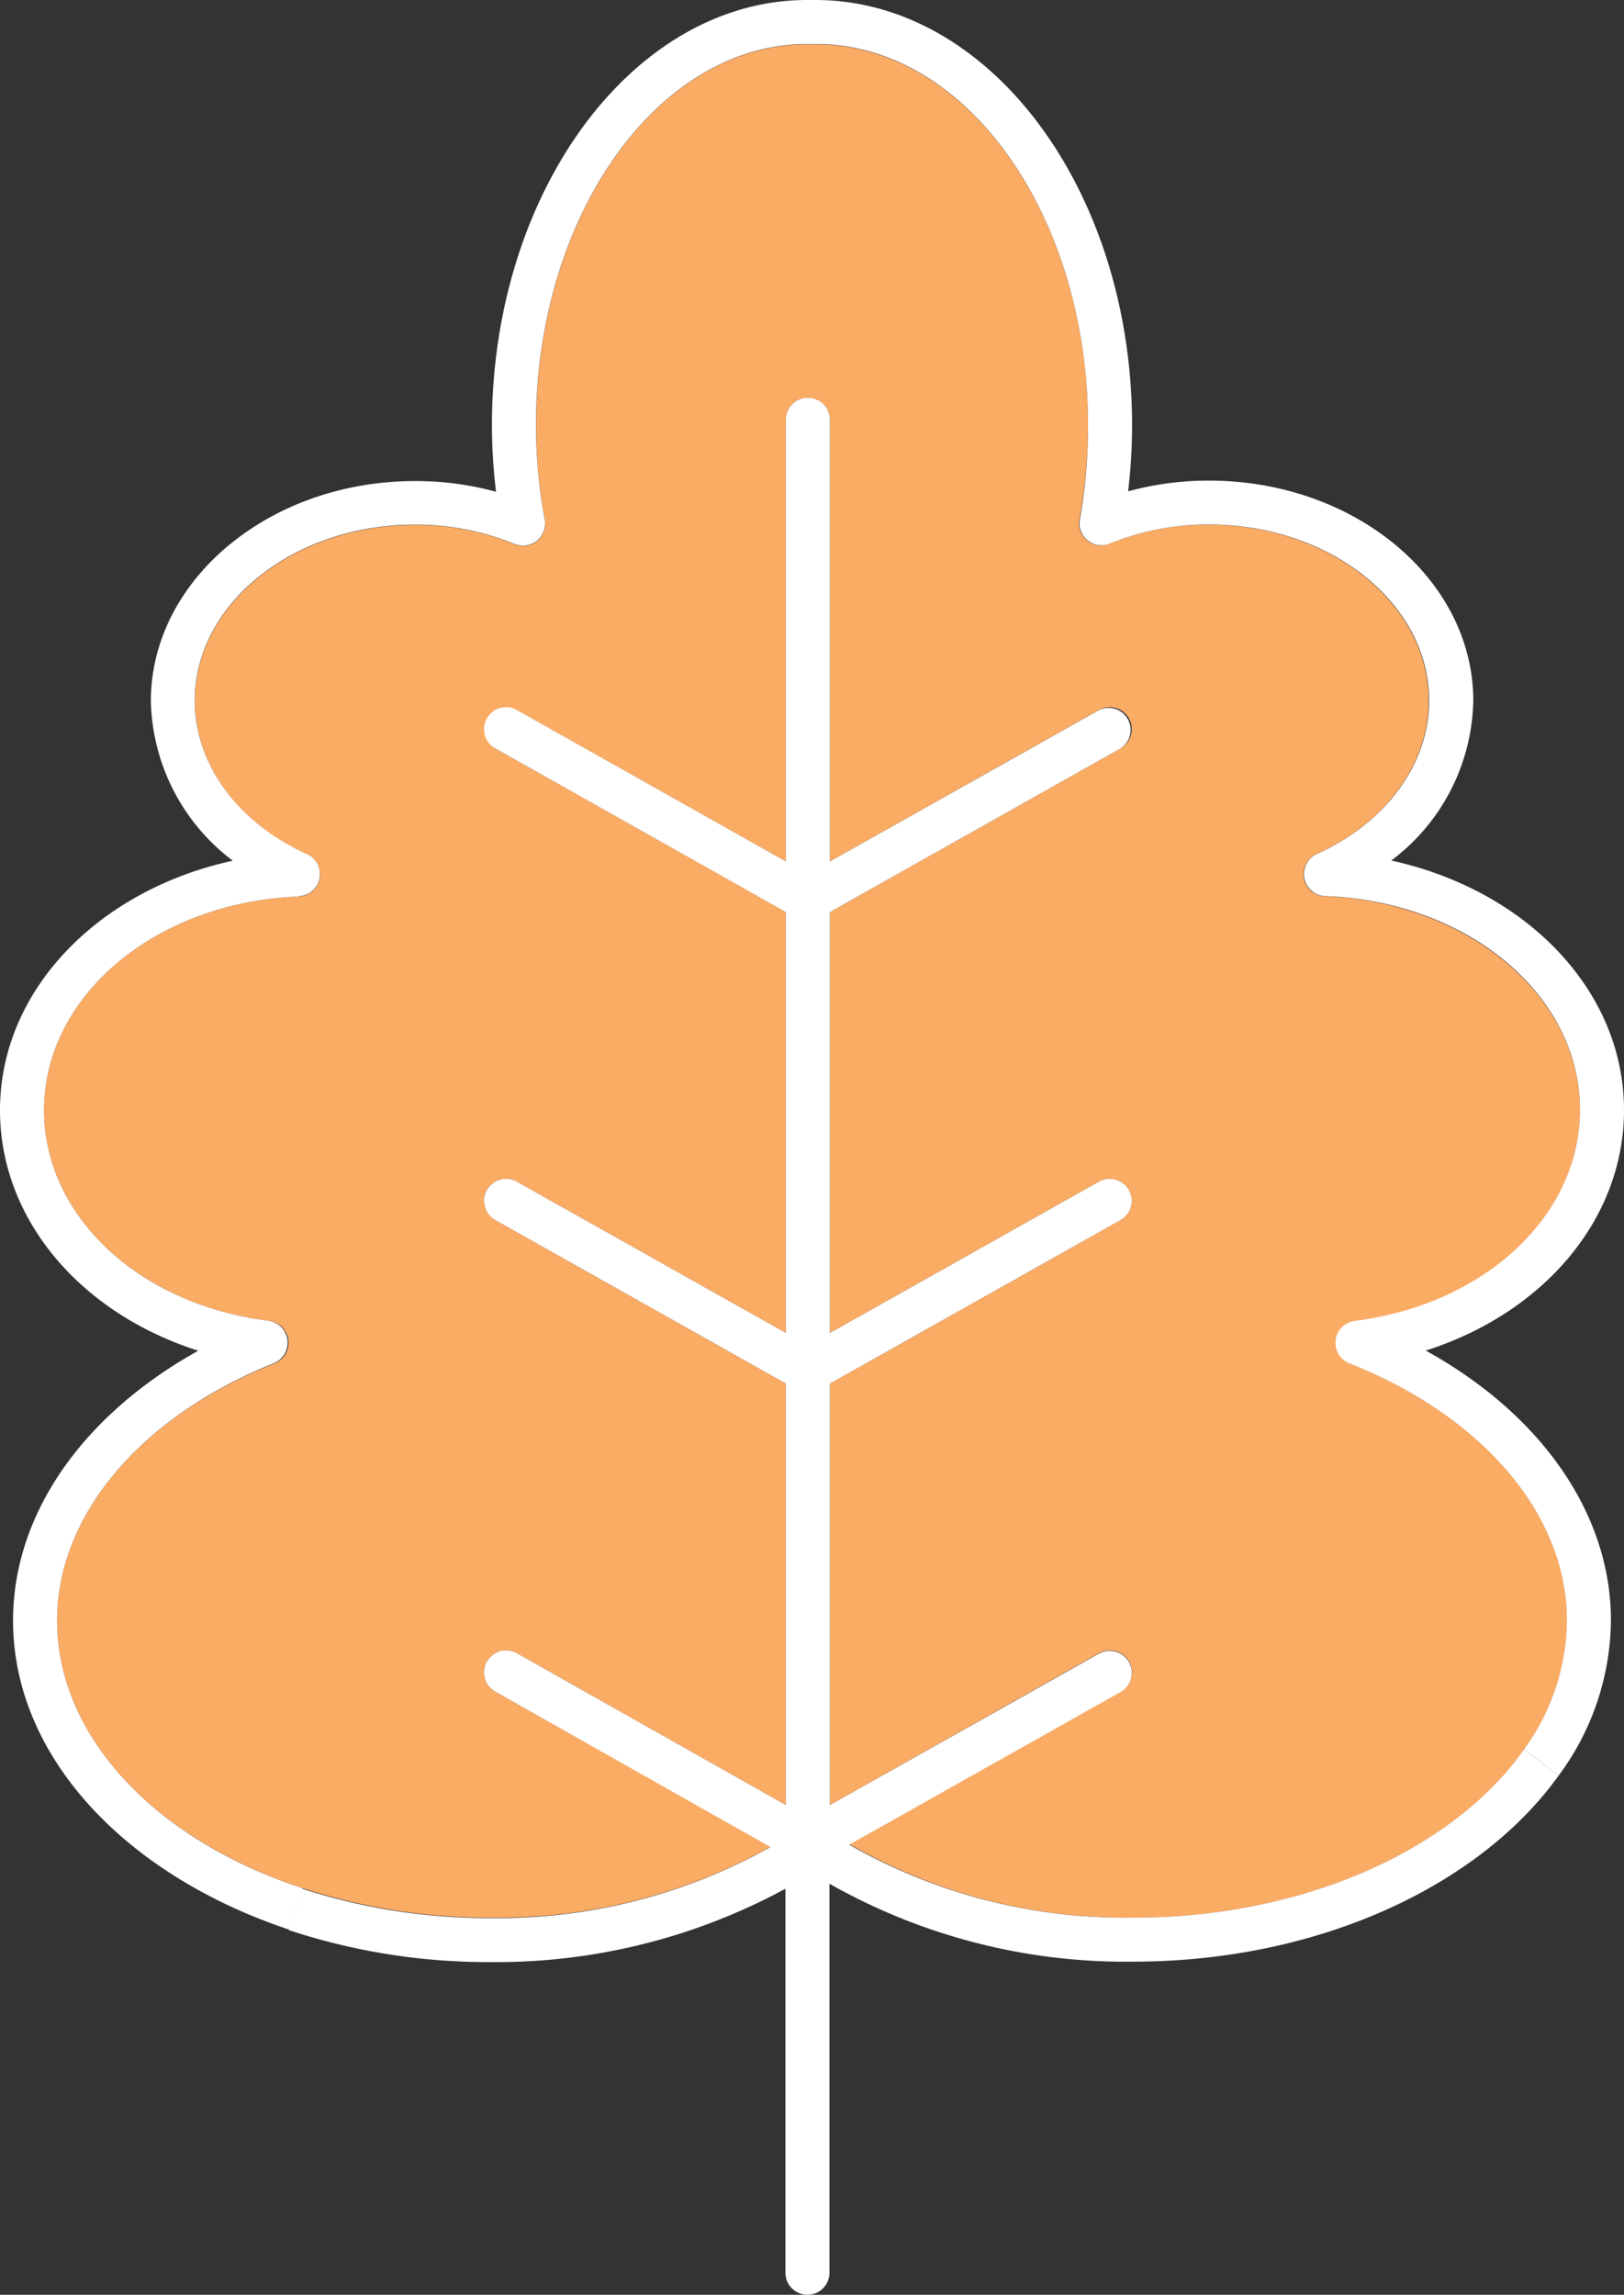 <svg xmlns="http://www.w3.org/2000/svg" viewBox="0 0 110.66 156.37"><rect x="0" y="0" width="110.66" height="156.37" fill="#333333" stroke="none"/><title>Depositphotos_103810092_19</title><g data-name="Layer 2"><g data-name="Layer 1"><g data-name="Layer 2"><g data-name="16"><path d="M107.66 75.65c0 7.19-6.43 13.24-15.3 14.38a1.51 1.51 0 0 0-.36 2.89c9.12 3.63 14.78 10.34 14.78 17.51a15.15 15.15 0 0 1-2.92 8.77c-4.77 6.78-14.91 11.47-26.62 11.47a37.83 37.83 0 0 1-19.36-5l18.48-10.4a1.5 1.5 0 0 0-1.47-2.62L56.55 123V94.28l19.8-11.14a1.5 1.5 0 0 0-1.47-2.62L56.55 90.83V62.15L76.35 51a1.5 1.5 0 0 0-1.47-2.62L56.55 58.7V28.6a1.5 1.5 0 0 0-3 0v30.1L35.22 48.39A1.5 1.5 0 0 0 33.75 51l19.8 11.14v28.69L35.22 80.52a1.5 1.5 0 0 0-1.47 2.62l19.8 11.14V123l-18.33-10.35a1.5 1.5 0 0 0-1.47 2.62l18.78 10.56a38 38 0 0 1-19.1 4.84 41 41 0 0 1-12.8-2c-9.9-3.27-16.74-10.22-16.74-18.24 0-7.17 5.66-13.88 14.78-17.51A1.51 1.51 0 0 0 18.3 90C9.44 88.89 3 82.84 3 75.65c0-7.81 7.63-14.2 17.38-14.56a1.5 1.5 0 0 0 .56-2.86c-4.73-2.14-7.66-6.14-7.66-10.46 0-6.61 6.73-12 15-12a17.75 17.75 0 0 1 6.8 1.32 1.5 1.5 0 0 0 1.51-.22 1.52 1.52 0 0 0 .54-1.43 35.65 35.65 0 0 1-.6-6.42c0-14.34 8.3-26 18.47-26h.32a1 1 0 0 0 .25 0C65.83 3 74.14 14.68 74.14 29a36.54 36.54 0 0 1-.59 6.42 1.49 1.49 0 0 0 2 1.65 17.8 17.8 0 0 1 6.8-1.32c8.26 0 15 5.38 15 12 0 4.32-2.93 8.32-7.66 10.46a1.5 1.5 0 0 0 .57 2.86c9.74.38 17.4 6.77 17.4 14.58z" fill="#faab64"/><path d="M77.23 130.67c11.71 0 21.85-4.69 26.62-11.47l2.35 1.8c-5.39 7.51-16.36 12.67-29 12.67a40.9 40.9 0 0 1-20.68-5.31v26.51a1.5 1.5 0 0 1-3 0V128.7a41.3 41.3 0 0 1-20.12 5 43.21 43.21 0 0 1-13.72-2.18l.92-2.82a41 41 0 0 0 12.8 2 38 38 0 0 0 19.1-4.84l-18.75-10.59a1.5 1.5 0 0 1 1.47-2.62L53.55 123V94.28l-19.8-11.14a1.5 1.5 0 0 1 1.47-2.62l18.33 10.31V62.15L33.75 51a1.5 1.5 0 0 1 1.47-2.62L53.55 58.7V28.6a1.5 1.5 0 0 1 3 0v30.1l18.33-10.31A1.5 1.5 0 0 1 76.35 51l-19.8 11.15v28.68l18.33-10.31a1.5 1.5 0 0 1 1.47 2.62l-19.8 11.14V123l18.33-10.32a1.5 1.5 0 0 1 1.47 2.62l-18.48 10.4a37.83 37.83 0 0 0 19.36 4.97z" fill="#fff"/><path d="M20.38 61.09C10.63 61.45 3 67.84 3 75.65 3 82.84 9.44 88.89 18.3 90a1.51 1.51 0 0 1 .37 2.89c-9.12 3.66-14.78 10.37-14.78 17.54 0 8 6.84 15 16.74 18.24l-.92 2.82C8.61 127.8.89 119.74.89 110.43c0-7.26 4.74-14 12.62-18.39C5.47 89.48 0 83.08 0 75.65c0-8.17 6.69-15 15.86-17a14 14 0 0 1-5.58-10.87c0-8.26 8.07-15 18-15a20.69 20.69 0 0 1 5.52.73 38.26 38.26 0 0 1-.28-4.51c0-16 9.66-29 21.48-29h.56c11.92 0 21.58 13 21.58 29a38.12 38.12 0 0 1-.27 4.48 20.74 20.74 0 0 1 5.52-.73c9.92 0 18 6.73 18 15a13.94 13.94 0 0 1-5.59 10.89c9.18 2 15.86 8.84 15.86 17 0 7.43-5.47 13.83-13.51 16.39 7.88 4.35 12.62 11.13 12.62 18.39A18 18 0 0 1 106.2 121l-2.35-1.8a15.15 15.15 0 0 0 2.92-8.77c0-7.17-5.66-13.88-14.78-17.51a1.51 1.51 0 0 1 .37-2.92c8.87-1.14 15.3-7.19 15.3-14.38 0-7.81-7.63-14.2-17.37-14.56a1.5 1.5 0 0 1-.57-2.86c4.73-2.14 7.66-6.14 7.66-10.46 0-6.61-6.73-12-15-12a17.8 17.8 0 0 0-6.8 1.32 1.49 1.49 0 0 1-2-1.65 36.54 36.54 0 0 0 .56-6.41c0-14.35-8.31-26-18.53-26a1 1 0 0 1-.25 0H55C44.83 3 36.52 14.68 36.52 29a35.65 35.65 0 0 0 .6 6.42 1.52 1.52 0 0 1-.54 1.43 1.5 1.5 0 0 1-1.51.22 17.75 17.75 0 0 0-6.8-1.32c-8.26 0-15 5.38-15 12 0 4.32 2.93 8.32 7.66 10.46a1.5 1.5 0 0 1-.56 2.86z" fill="#fff"/></g></g></g></g></svg>
